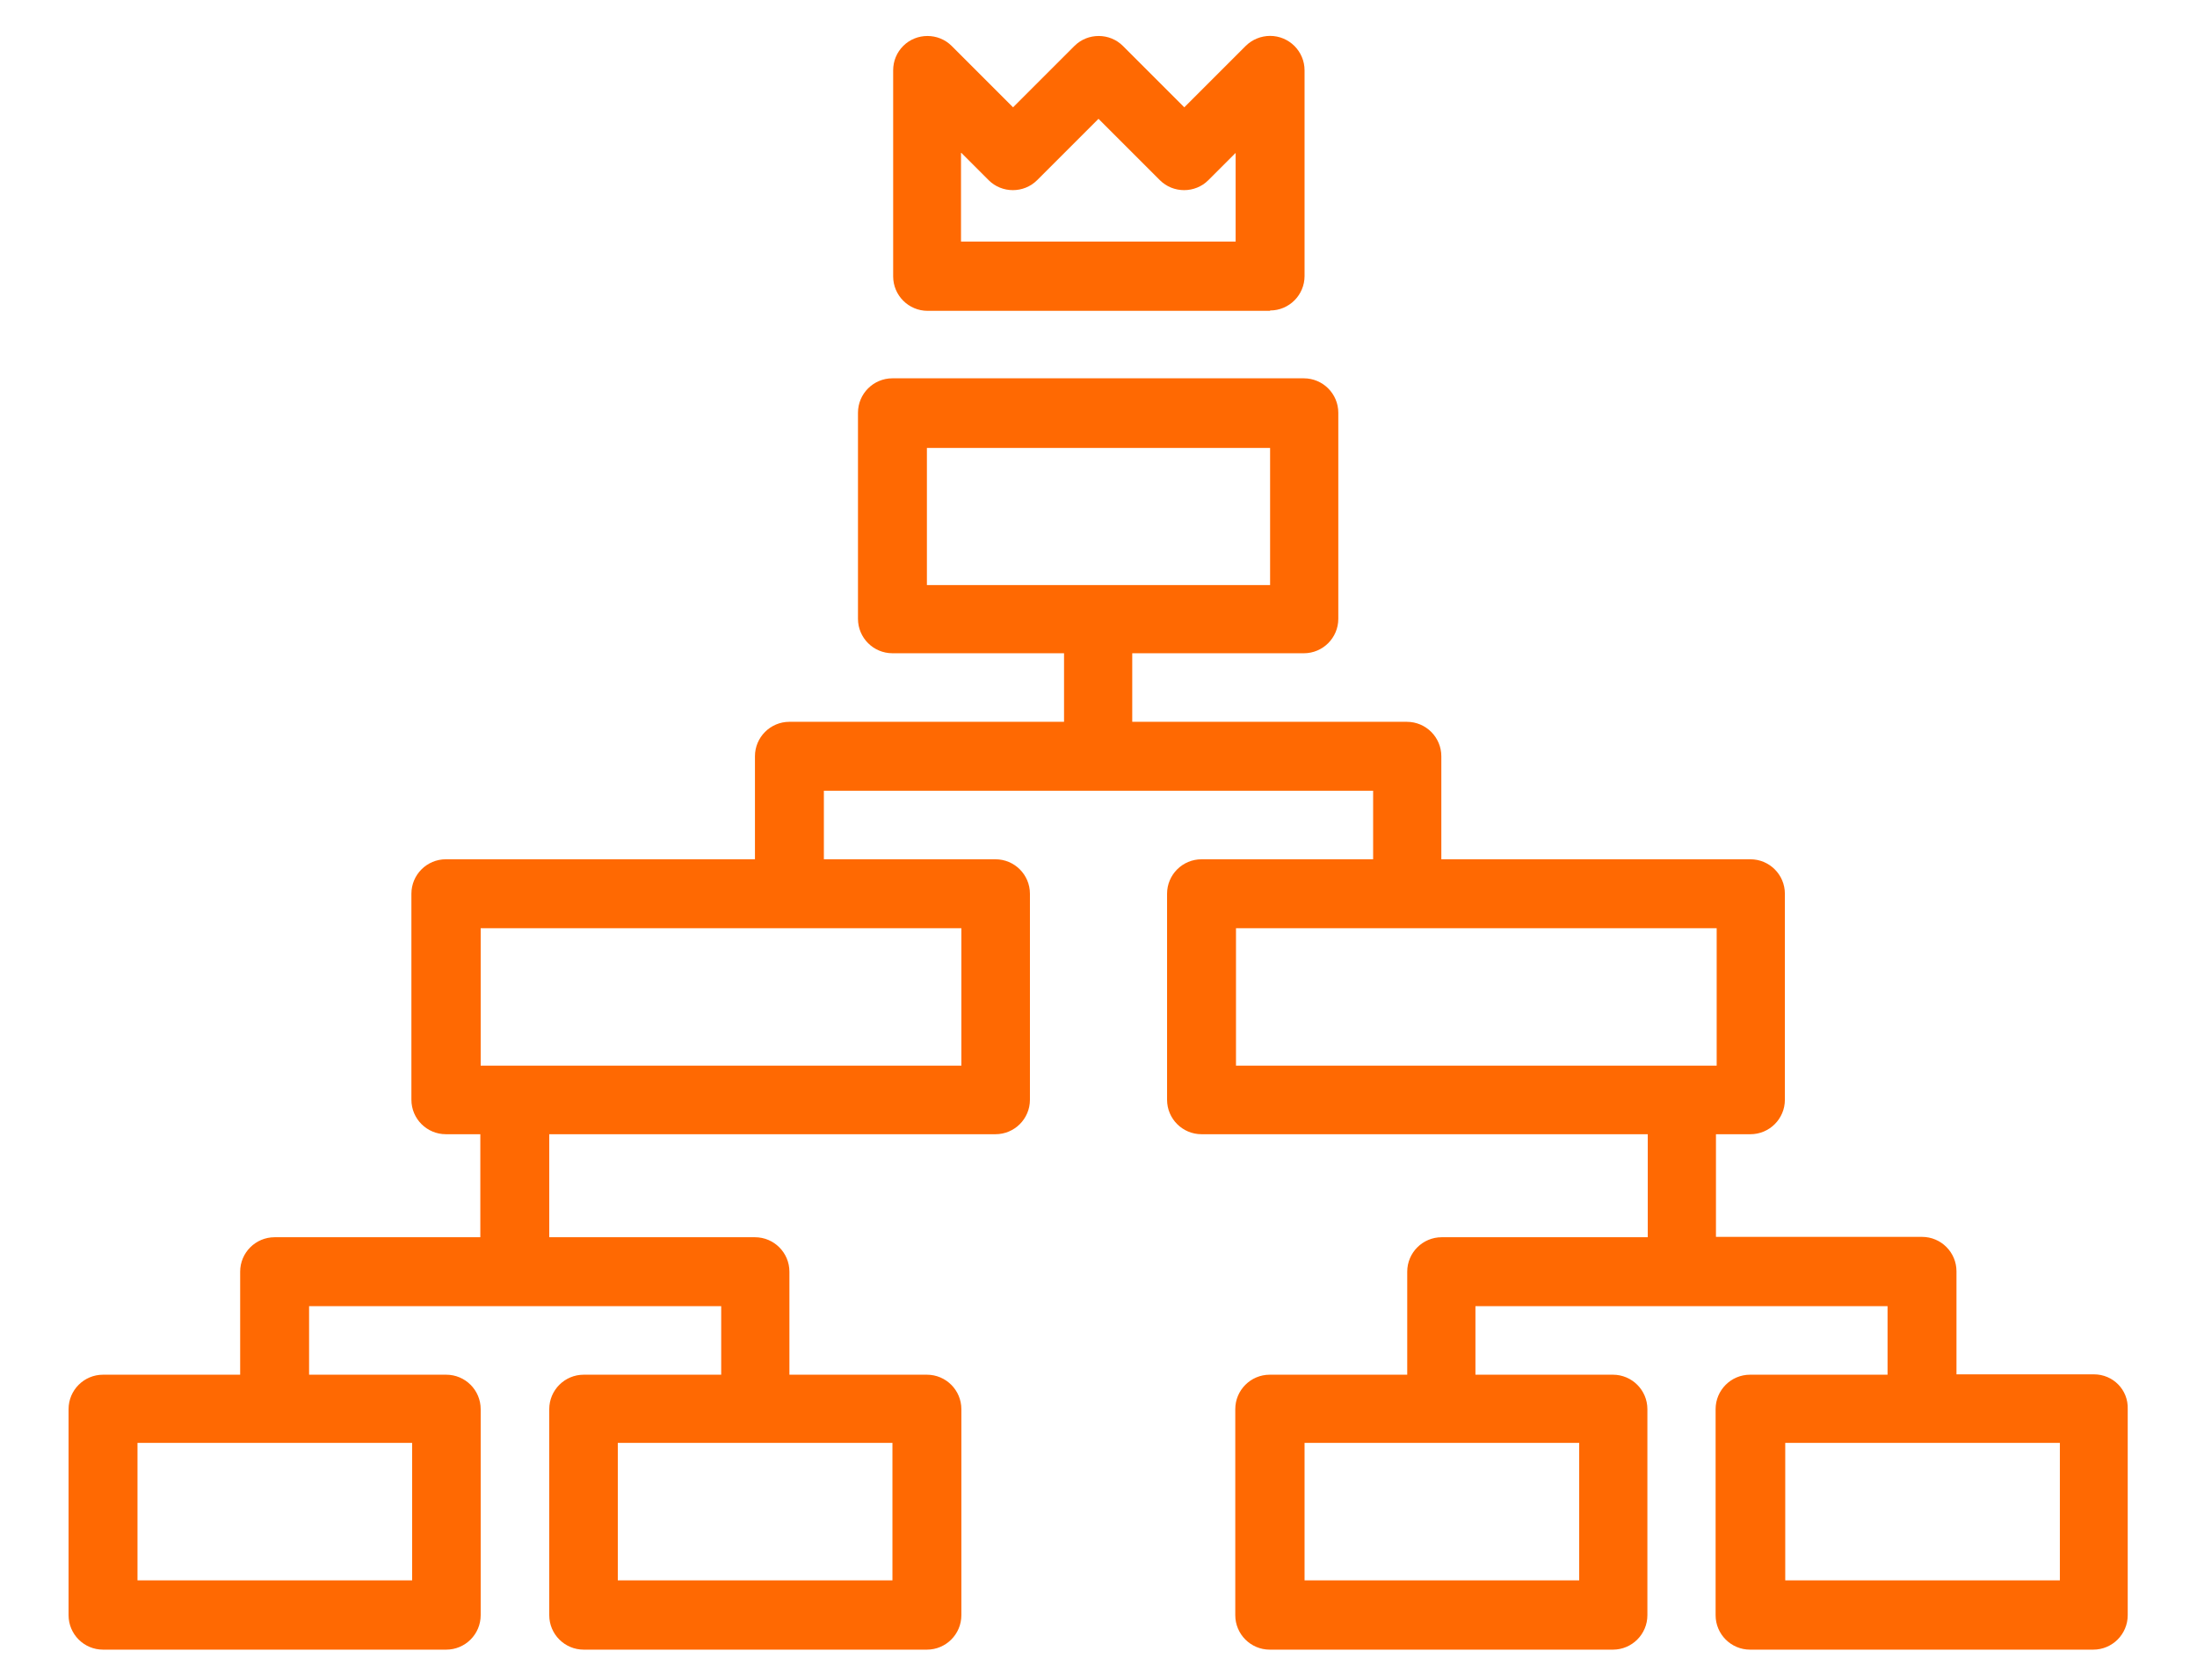 <?xml version="1.0" encoding="utf-8"?>
<!-- Generator: Adobe Illustrator 18.0.0, SVG Export Plug-In . SVG Version: 6.00 Build 0)  -->
<!DOCTYPE svg PUBLIC "-//W3C//DTD SVG 1.1//EN" "http://www.w3.org/Graphics/SVG/1.1/DTD/svg11.dtd">
<svg version="1.1" id="Layer_1" xmlns="http://www.w3.org/2000/svg" xmlns:xlink="http://www.w3.org/1999/xlink" x="0px" y="0px"
	 viewBox="0 80 612 468" enable-background="new 0 80 612 468" xml:space="preserve">
<path fill="#FF6902" d="M353.8,166.5c5.3,0,9.6-4.3,9.6-9.6V99.6c0-5.3-4.3-9.6-9.6-9.6c-2.5,0-5,1-6.8,2.8l-17.1,17.1l-17.1-17.1
	c-3.7-3.7-9.8-3.7-13.5,0l-17.1,17.1l-17.1-17.1c-3.7-3.7-9.8-3.7-13.5,0c-1.8,1.8-2.8,4.2-2.8,6.8v57.4c0,5.3,4.3,9.6,9.6,9.6
	H353.8z M267.8,122.6l7.6,7.6c3.7,3.7,9.8,3.7,13.5,0l17.1-17.1l17.1,17.1c3.7,3.7,9.8,3.7,13.5,0l7.6-7.6v24.7h-76.5V122.6z"/>
<path fill="#FF6902" d="M583.3,462.9h-38.3v-28.7c0-5.3-4.3-9.6-9.6-9.6h-57.4V396h9.6c5.3,0,9.6-4.3,9.6-9.6v-57.4
	c0-5.3-4.3-9.6-9.6-9.6h-86.1v-28.7c0-5.3-4.3-9.6-9.6-9.6h-76.5v-19.1h47.8c5.3,0,9.6-4.3,9.6-9.6v-57.4c0-5.3-4.3-9.6-9.6-9.6
	H248.6c-5.3,0-9.6,4.3-9.6,9.6v57.4c0,5.3,4.3,9.6,9.6,9.6h47.8v19.1h-76.5c-5.3,0-9.6,4.3-9.6,9.6v28.7h-86.1
	c-5.3,0-9.6,4.3-9.6,9.6v57.4c0,5.3,4.3,9.6,9.6,9.6h9.6v28.7H76.5c-5.3,0-9.6,4.3-9.6,9.6v28.7H28.7c-5.3,0-9.6,4.3-9.6,9.6v57.4
	c0,5.3,4.3,9.6,9.6,9.6h95.6c5.3,0,9.6-4.3,9.6-9.6v-57.4c0-5.3-4.3-9.6-9.6-9.6H86.1v-19.1h114.8v19.1h-38.3
	c-5.3,0-9.6,4.3-9.6,9.6v57.4c0,5.3,4.3,9.6,9.6,9.6h95.6c5.3,0,9.6-4.3,9.6-9.6v-57.4c0-5.3-4.3-9.6-9.6-9.6h-38.3v-28.7
	c0-5.3-4.3-9.6-9.6-9.6H153V396h124.3c5.3,0,9.6-4.3,9.6-9.6v-57.4c0-5.3-4.3-9.6-9.6-9.6h-47.8v-19.1h153v19.1h-47.8
	c-5.3,0-9.6,4.3-9.6,9.6v57.4c0,5.3,4.3,9.6,9.6,9.6H459v28.7h-57.4c-5.3,0-9.6,4.3-9.6,9.6v28.7h-38.3c-5.3,0-9.6,4.3-9.6,9.6v57.4
	c0,5.3,4.3,9.6,9.6,9.6h95.6c5.3,0,9.6-4.3,9.6-9.6v-57.4c0-5.3-4.3-9.6-9.6-9.6h-38.3v-19.1h114.8v19.1h-38.3
	c-5.3,0-9.6,4.3-9.6,9.6v57.4c0,5.3,4.3,9.6,9.6,9.6h95.6c5.3,0,9.6-4.3,9.6-9.6v-57.4C592.9,467.2,588.6,462.9,583.3,462.9z
	 M258.2,204.8h95.6V243h-95.6V204.8z M114.8,520.3H38.3v-38.3h76.5V520.3z M248.6,520.3h-76.5v-38.3h76.5V520.3z M267.8,376.9H133.9
	v-38.3h133.9V376.9z M344.3,376.9v-38.3h133.9v38.3H344.3z M439.9,520.3h-76.5v-38.3h76.5V520.3z M573.8,520.3h-76.5v-38.3h76.5
	V520.3z"/>
</svg>
